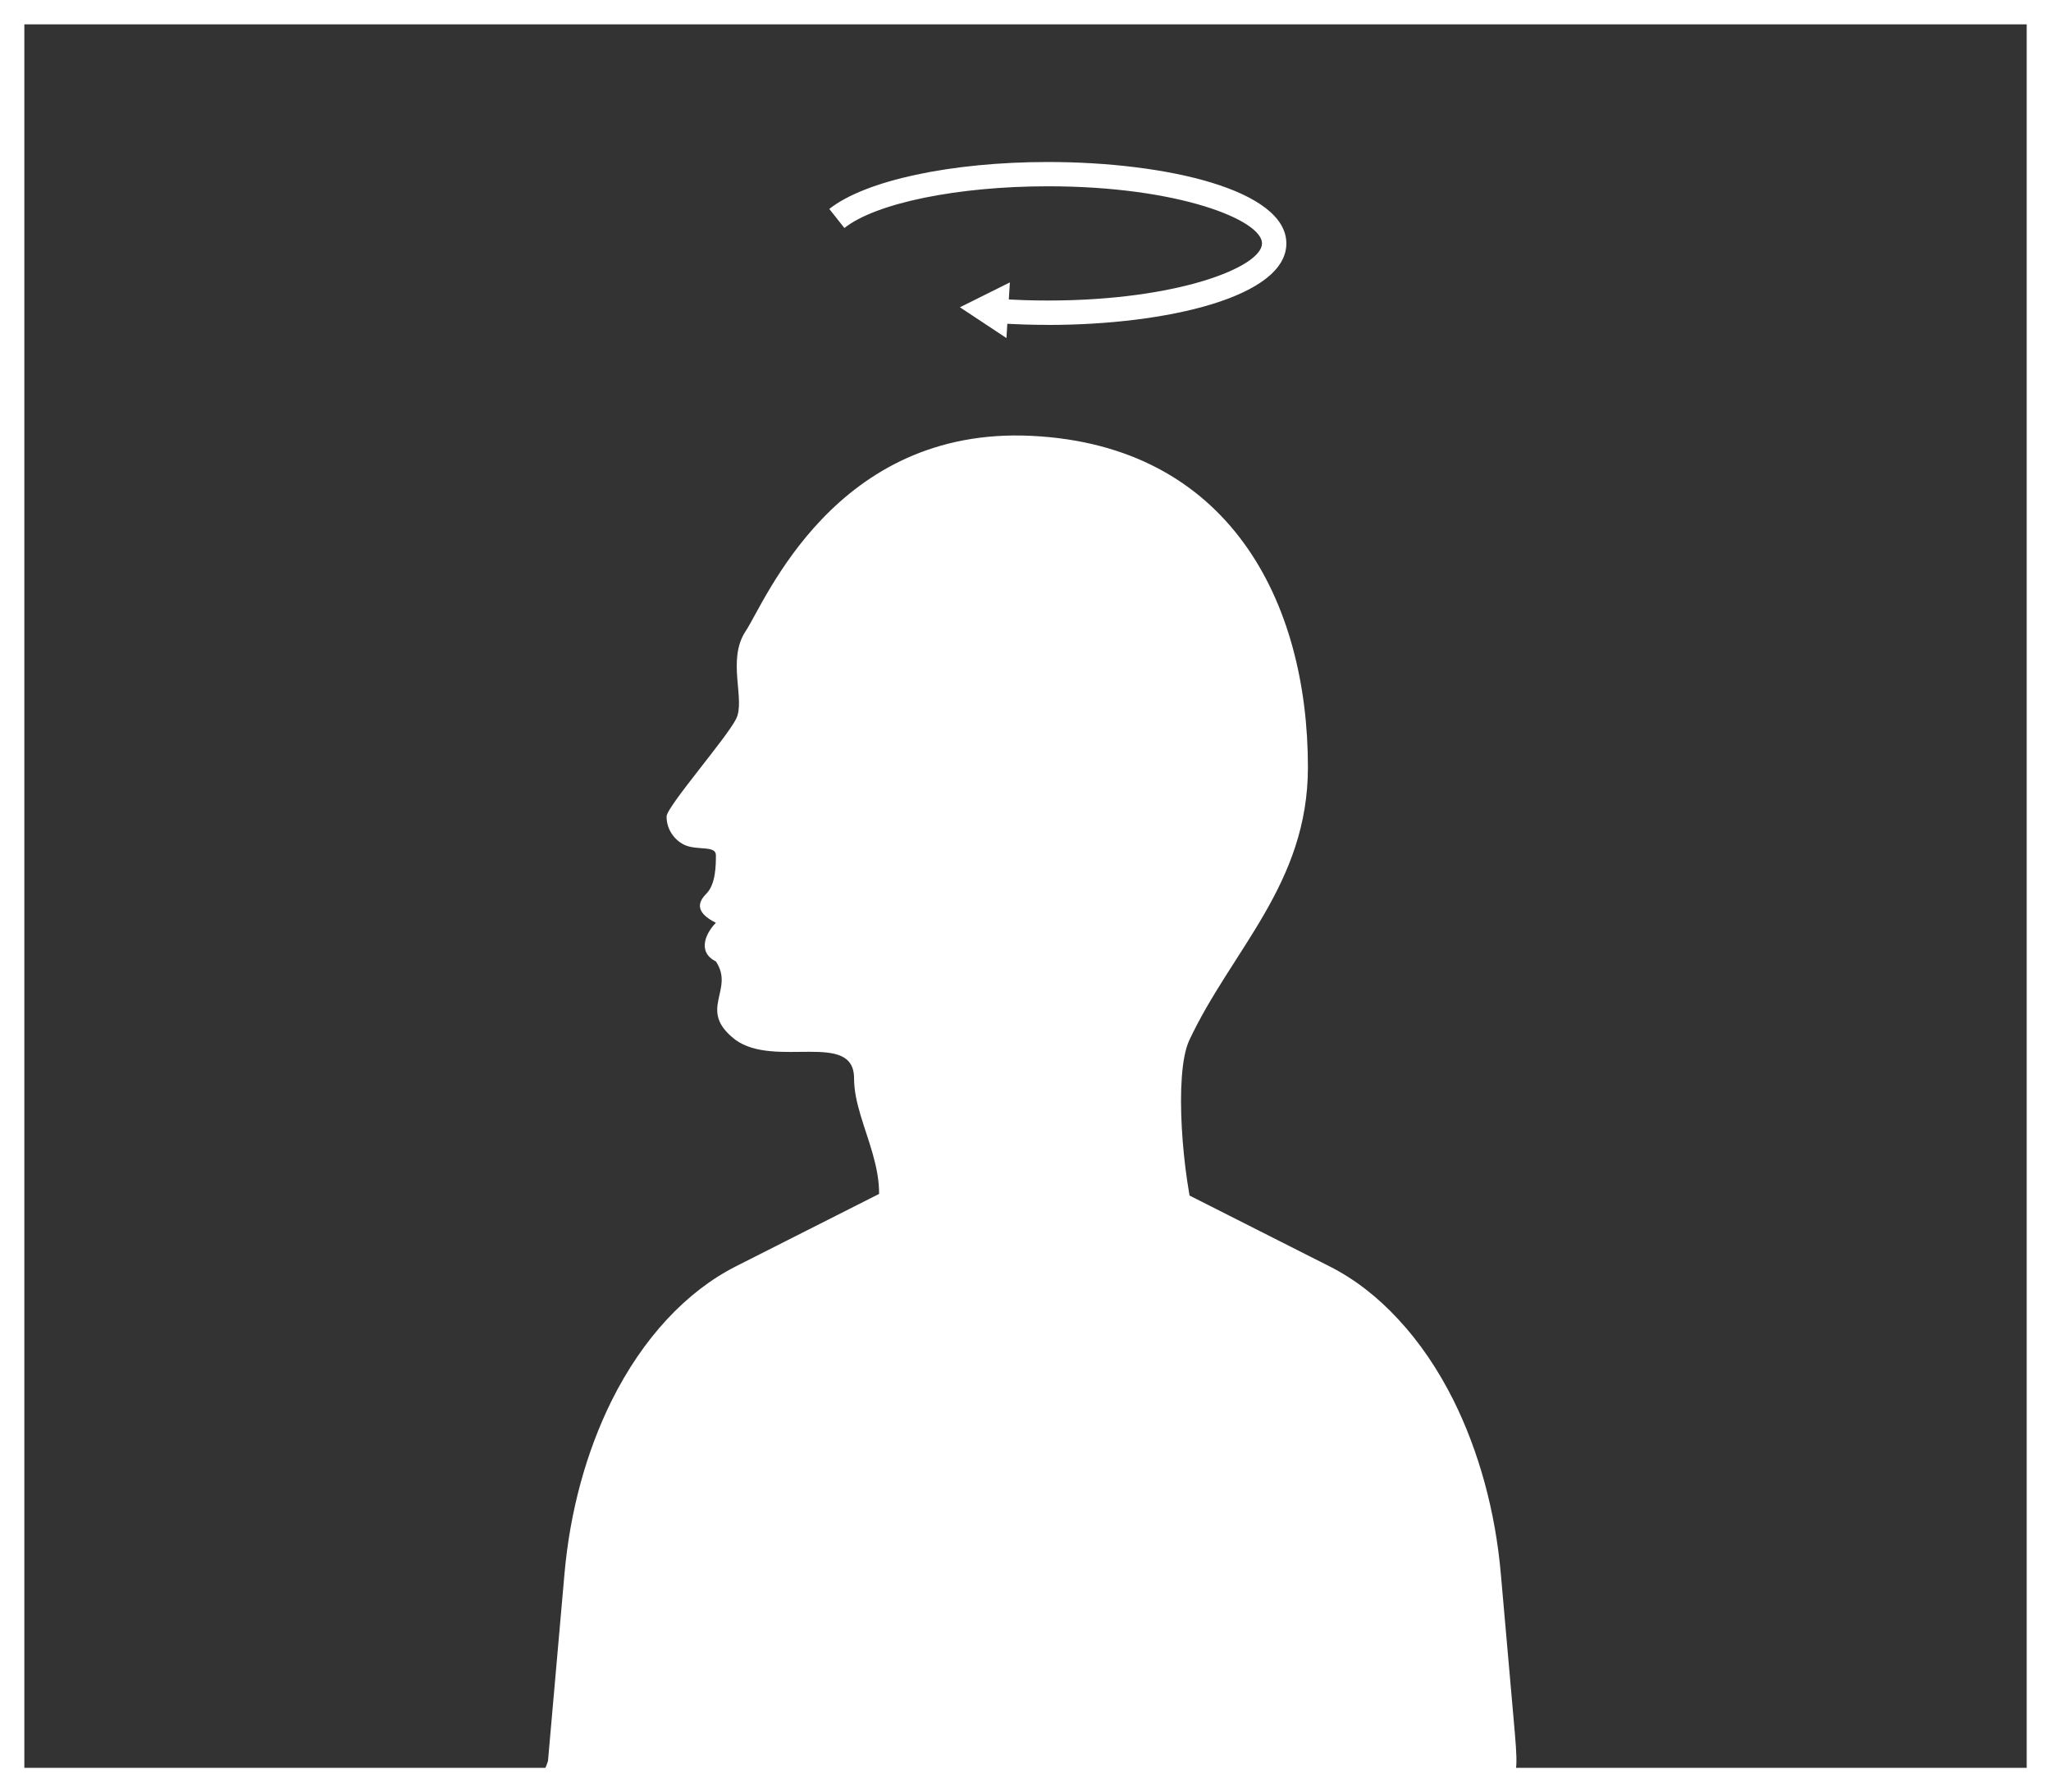 <?xml version="1.0" encoding="UTF-8"?><svg id="Layer_2" xmlns="http://www.w3.org/2000/svg" viewBox="0 0 353.02 308.43"><rect x="0" y="0" width="353.02" height="308.43" fill="#333333" stroke="none"/><g id="Layer_1-2"><path d="m353.02,308.43H0V0h353.02v308.43Zm-348.83-4.19h344.65V4.19H4.19v300.06Z" fill="#fff"/><path d="m159.47,190.86l-3.79,12.4-29.03,14.68c-8.55,4.34-16,12.36-21.34,23.04-4.39,8.83-7.22,19.14-8.16,29.96l-2.83,32.11c-2.08,7.05-9.51,3.3,14.55,3.3h138.55c14.03,0,14.37,3.83,13.13-10.22l.9,10.22-3.12-35.42c-.94-10.82-3.77-21.12-8.16-29.96-2.67-5.33-5.86-10.01-9.48-13.9-3.59-3.9-7.59-6.99-11.86-9.14l-29.03-14.68-3.79-12.4m8.66-11.76c7.31-15.63,20.45-26.93,20.45-47.05,0-28.59-13.63-55.37-47.55-57.03-33.91-1.66-45.88,28.59-49.21,33.58-3.33,4.99,0,11.81-1.66,15.13s-11.97,15.13-11.97,16.8c0,2.49,1.66,4.33,3.33,4.99,2.16.83,5.16,0,5.16,1.66s0,4.99-1.66,6.65c-1.66,1.66-1.66,3.33,1.66,4.99-1.66,1.66-3.33,4.99,0,6.65,3.33,4.99-3.33,8.31,3.33,13.47,6.82,4.99,20.45-1.66,20.45,6.65s7.69,17.17,2.53,27.14c-1.16,2.49-5.87,3.07-3.22,3.74,6.82,1.66,11.14,3.71,18.45,3.88,13.3.17,25.8-1.33,37.44-5.99,1.99-.83,4.19-1.51,3.69-3.5-2.33-8.16-3.87-25.94-1.22-31.76h0Z" fill="#fff"/><path d="m180.38,55.91c-2.83,0-5.67-.09-8.42-.28l.28-4.18c2.62.18,5.35.27,8.14.27,22.49,0,36.84-5.82,36.84-9.83s-14.35-9.83-36.84-9.83c-15.54,0-29.62,2.88-35.04,7.18l-2.6-3.28c6.2-4.91,20.97-8.08,37.64-8.08,20.39,0,41.03,4.81,41.03,14.02s-20.64,14.02-41.03,14.02Z" fill="#fff"/><polygon points="173.82 48.6 165.22 52.88 173.23 58.18 173.82 48.6" fill="#fff"/></g></svg>